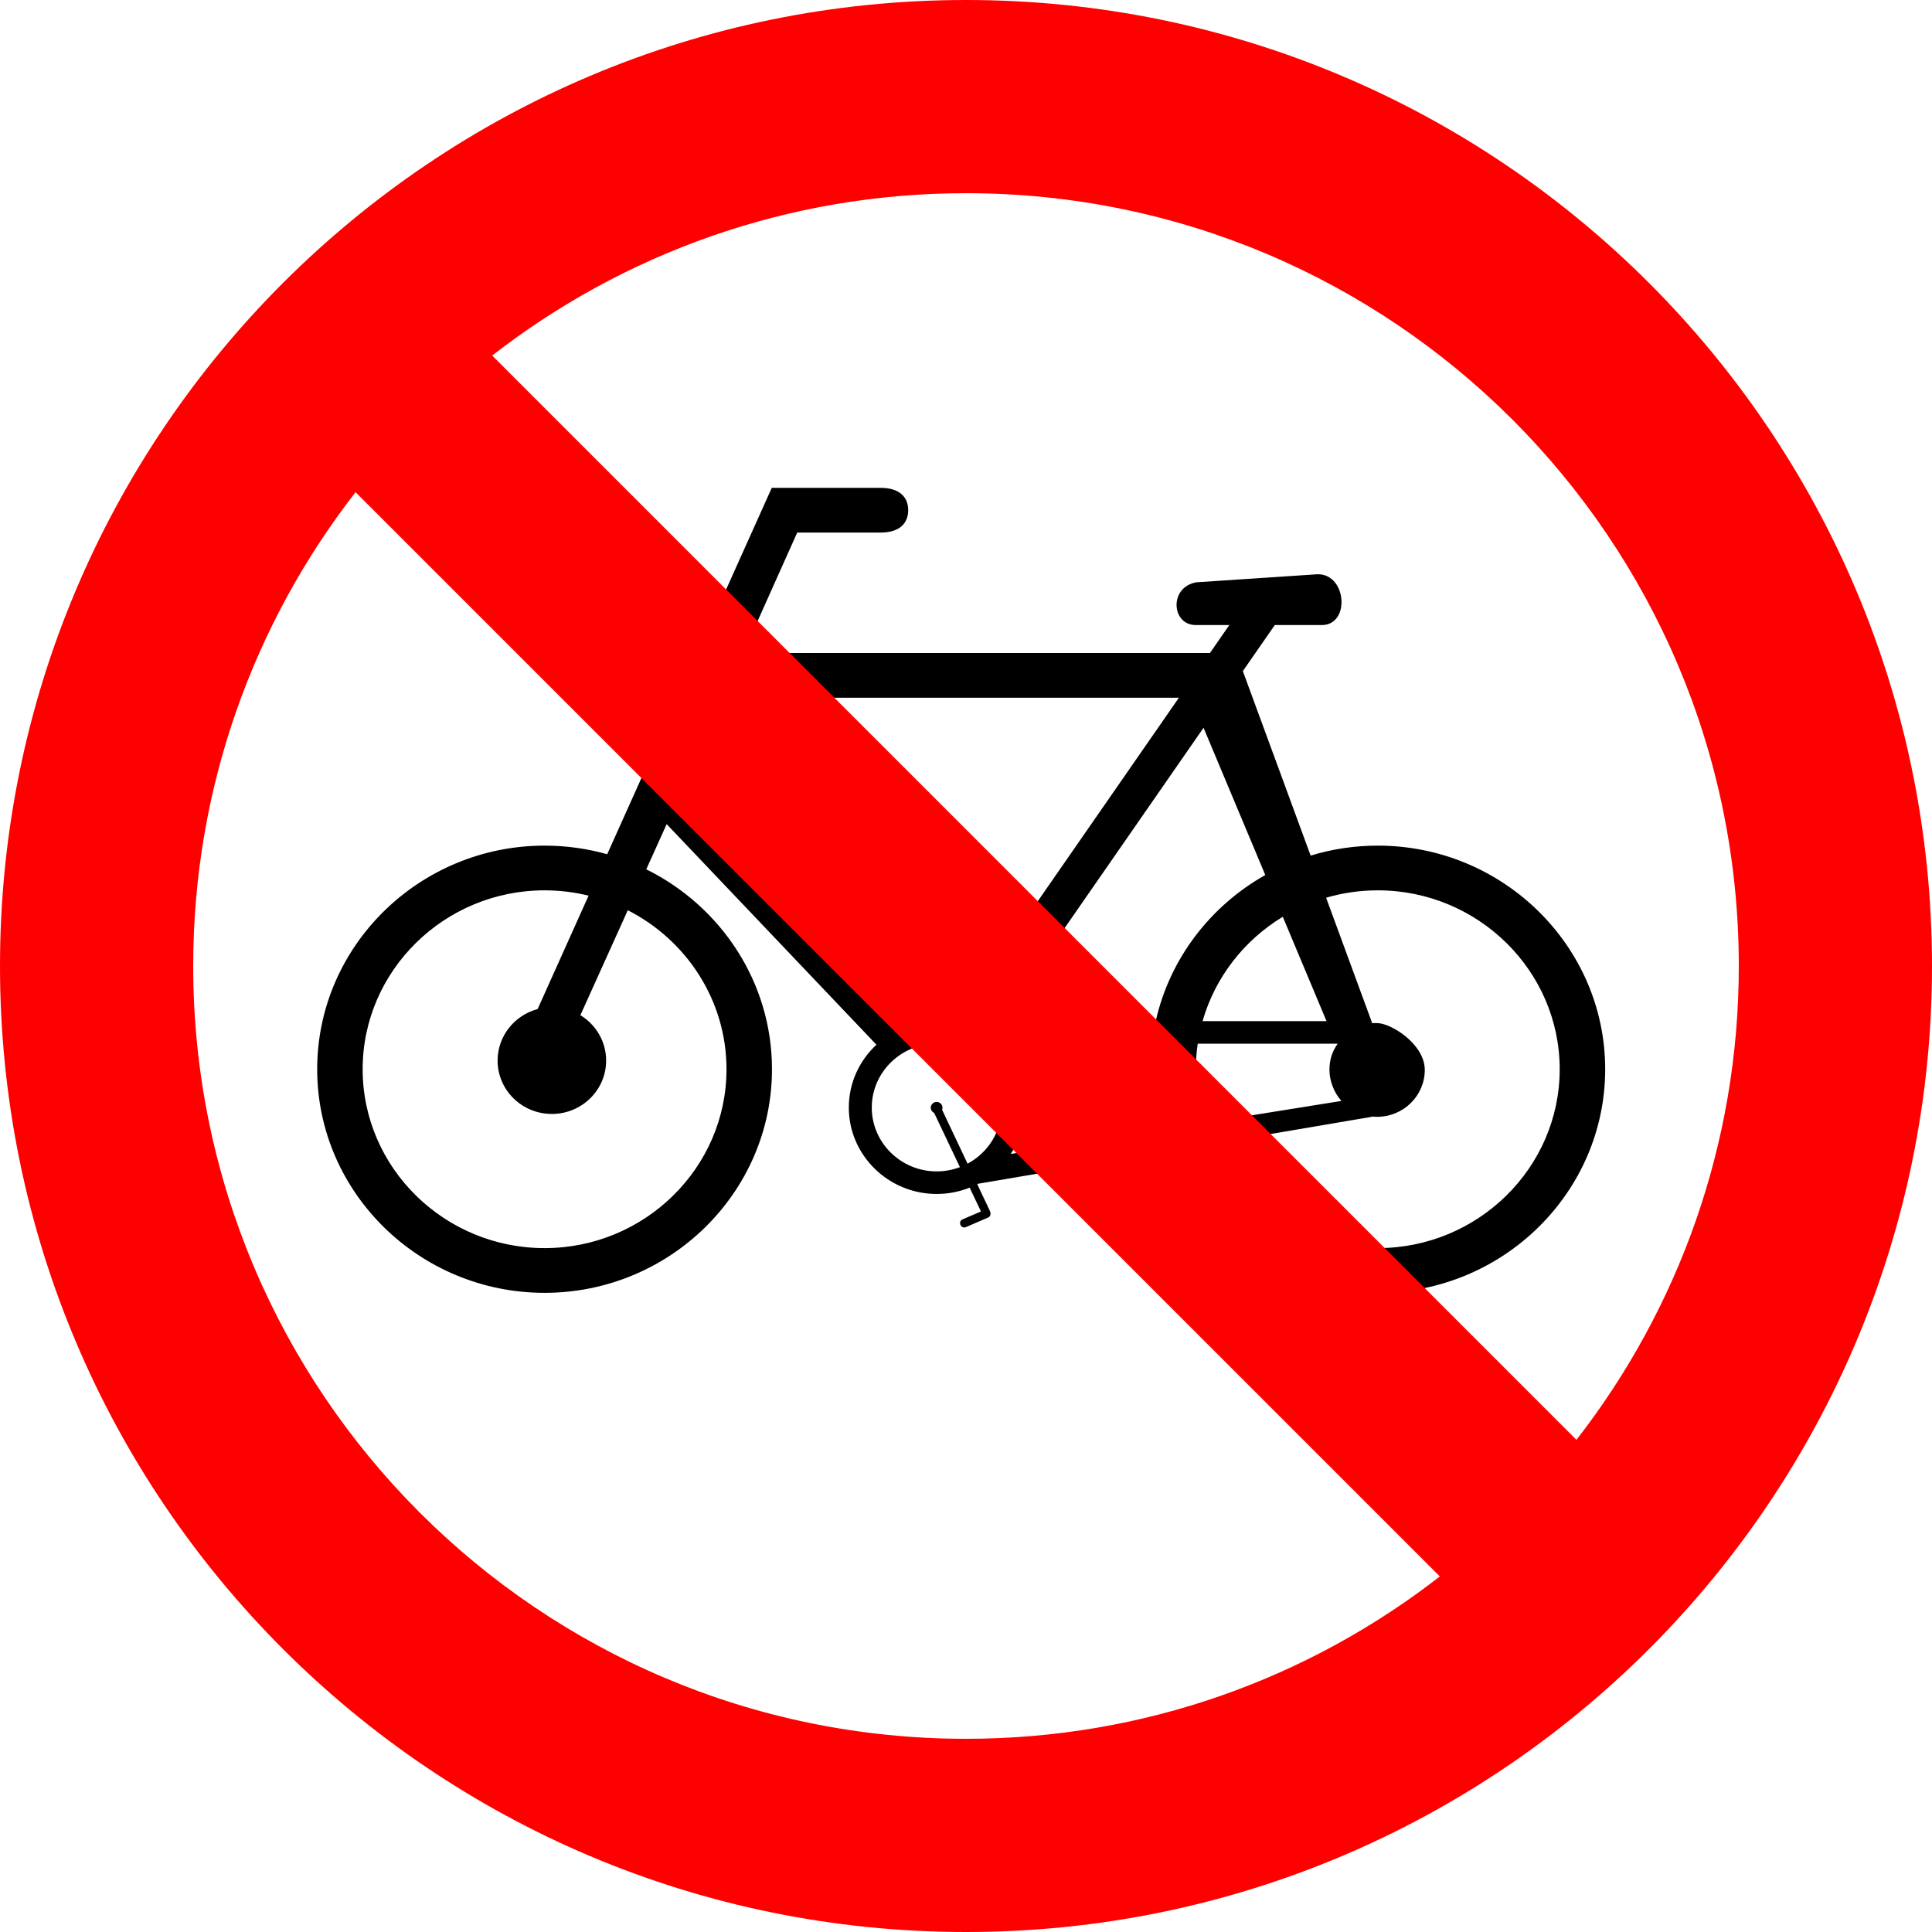 <?xml version="1.0" encoding="UTF-8" standalone="no"?>
<svg
   xmlns:dc="http://purl.org/dc/elements/1.1/"
   xmlns:cc="http://creativecommons.org/ns#"
   xmlns:rdf="http://www.w3.org/1999/02/22-rdf-syntax-ns#"
   xmlns:svg="http://www.w3.org/2000/svg"
   xmlns="http://www.w3.org/2000/svg"
   xmlns:sodipodi="http://sodipodi.sourceforge.net/DTD/sodipodi-0.dtd"
   xmlns:inkscape="http://www.inkscape.org/namespaces/inkscape"
   version="1.1"
   width="791.489"
   height="791.489"
   id="svg29062"
   viewBox="0 0 791.489 791.489"
   sodipodi:docname="R-12.svg"
   inkscape:version="1.0.2 (e86c870879, 2021-01-15)">
  <defs
     id="defs29066" />
  <sodipodi:namedview
     pagecolor="#ffffff"
     bordercolor="#666666"
     borderopacity="1"
     objecttolerance="10"
     gridtolerance="10"
     guidetolerance="10"
     inkscape:pageopacity="0"
     inkscape:pageshadow="2"
     inkscape:window-width="1920"
     inkscape:window-height="1016"
     id="namedview29064"
     showgrid="false"
     inkscape:zoom="0.049253423"
     inkscape:cx="4112.7036"
     inkscape:cy="6862.4164"
     inkscape:window-x="0"
     inkscape:window-y="27"
     inkscape:window-maximized="1"
     inkscape:current-layer="svg29062"
     showguides="false"
     inkscape:document-rotation="0" />
  <path
     d="m 385.957,454.652 10.428,22.076 c 8.298,-4.439 13.95,-13.086 13.95,-22.993 0,-14.405 -11.952,-26.159 -26.601,-26.159 -14.649,0 -26.594,11.754 -26.594,26.159 0,14.405 11.945,26.152 26.594,26.152 3.351,0 6.556,-0.62 9.518,-1.735 l -10.547,-22.221 c -0.824,-0.376 -1.392,-1.194 -1.392,-2.144 0,-1.299 1.075,-2.361 2.401,-2.361 1.326,0 2.408,1.062 2.408,2.361 0,0.303 -0.059,0.594 -0.165,0.864 z m -159.876,1.702 c -12.275,0 -22.228,-9.788 -22.228,-21.858 0,-10.091 6.952,-18.58 16.397,-21.1 l 20.876,-46.467 c -5.778,-1.425 -11.813,-2.183 -18.026,-2.183 -41.052,0 -74.532,32.926 -74.532,73.293 0,40.36 33.48,73.279 74.532,73.279 41.046,0 74.526,-32.92 74.526,-73.279 0,-28.303 -16.456,-52.938 -40.439,-65.14 l -19.418,42.998 c 6.325,3.852 10.547,10.745 10.547,18.6 0,12.07 -9.953,21.858 -22.234,21.858 z m -2.981,-109.926 c -51.315,0 -93.159,41.151 -93.159,91.609 0,50.451 41.844,91.602 93.159,91.602 51.309,0 93.159,-41.151 93.159,-91.602 0,-35.749 -21.008,-66.822 -51.5,-81.9 l 8.357,-18.508 85.943,90.369 c -6.965,6.457 -11.325,15.612 -11.325,25.737 0,19.497 16.173,35.4 36,35.4 4.775,0 9.326,-0.923 13.502,-2.592 l 4.63,9.762 -7.678,3.304 c -1.794,0.923 -0.627,3.806 1.405,3.153 l 9.208,-3.971 c 1.016,-0.356 1.207,-1.728 0.752,-2.658 l -5.204,-11.008 c 0.112,-0.059 0.224,-0.112 0.33,-0.172 l 77.184,-13.126 c 13.726,33.817 47.391,57.812 86.576,57.812 51.309,0 93.159,-41.151 93.159,-91.602 0,-50.458 -41.85,-91.609 -93.159,-91.609 -9.57,0 -18.811,1.431 -27.511,4.089 l -27.768,-75.575 v -0.013 l 13.086,-18.864 h 19.438 c 11.905,-0.204 9.907,-22.294 -3.041,-20.737 l -48.38,3.205 c -11.305,1.761 -10.533,17.327 -0.567,17.532 h 13.924 l -7.955,11.463 h -191.166 l 22.096,-49.356 h 34.166 c 8.093,0 11.299,-4.122 11.299,-9.155 v 0 c 0,-5.039 -3.205,-9.162 -11.299,-9.162 h -25.968 -18.627 l -67.422,150.107 c -8.152,-2.302 -16.76,-3.535 -25.645,-3.535 z m 295.254,12.044 c -22.498,12.664 -39.153,34.285 -44.891,59.857 h -63.761 l 83.358,-120.182 z m -46.461,69.104 c -0.402,3.437 -0.613,6.919 -0.613,10.461 0,8.647 1.227,17.024 3.529,24.965 l -60.721,9.735 c 3.575,-5.494 5.653,-12.018 5.653,-19.003 0,-10.342 -4.551,-19.675 -11.78,-26.159 z m 92.546,-62.831 c -7.348,0 -14.458,1.062 -21.172,3.027 l 18.91,51.454 c 0.653,-0.066 -3.727,-0.099 1.985,-0.099 5.712,0 19.53,8.627 19.53,19.2 0,10.573 -8.772,19.2 -19.53,19.2 -0.745,0 -1.484,-0.04 -2.21,-0.125 v 0.125 l -65.219,11.094 c 11.826,25.163 37.748,42.695 67.706,42.695 41.046,0 74.526,-32.92 74.526,-73.279 0,-40.366 -33.48,-73.293 -74.526,-73.293 z m -38.915,10.837 c -15.81,9.57 -27.748,24.78 -32.867,42.747 h 50.788 z m -34.852,51.995 c -0.501,3.417 -0.758,6.906 -0.758,10.461 0,7.658 1.2,15.045 3.436,21.997 l 56.19,-9.01 c -3.047,-3.39 -4.901,-8.278 -4.901,-12.697 0,-4.419 1.24,-7.678 3.357,-10.751 z M 279.058,324.352 h 0.053 l 91.649,96.365 c 4.03,-1.543 8.403,-2.388 12.974,-2.388 h 7.341 L 482.961,285.846 H 296.3 Z M 561.972,419.246 h -0.02 v 0.01 c 0.01,0 0.013,-0.01 0.02,-0.01 z"
     style="fill:#000000;fill-rule:evenodd;stroke-width:65.958"
     id="path27771-9" />
  <path
     d="M 395.748,0 C 177.216,0 0,177.216 0,395.748 0,614.273 177.216,791.489 395.748,791.489 614.273,791.489 791.489,614.273 791.489,395.748 791.489,177.216 614.273,0 395.748,0 Z M 645.828,589.862 201.633,145.662 c 53.611,-41.679 120.96,-66.512 194.114,-66.512 174.822,0 316.592,141.777 316.592,316.598 0,73.147 -24.833,140.497 -66.512,194.114 z M 145.662,201.634 589.862,645.828 c -53.611,41.685 -120.967,66.512 -194.114,66.512 -174.822,0 -316.598,-141.77 -316.598,-316.592 0,-73.154 24.833,-140.51 66.512,-194.114 z"
     style="fill:#ff0000;fill-rule:evenodd;stroke-width:65.958"
     id="path27234-8" />
</svg>
